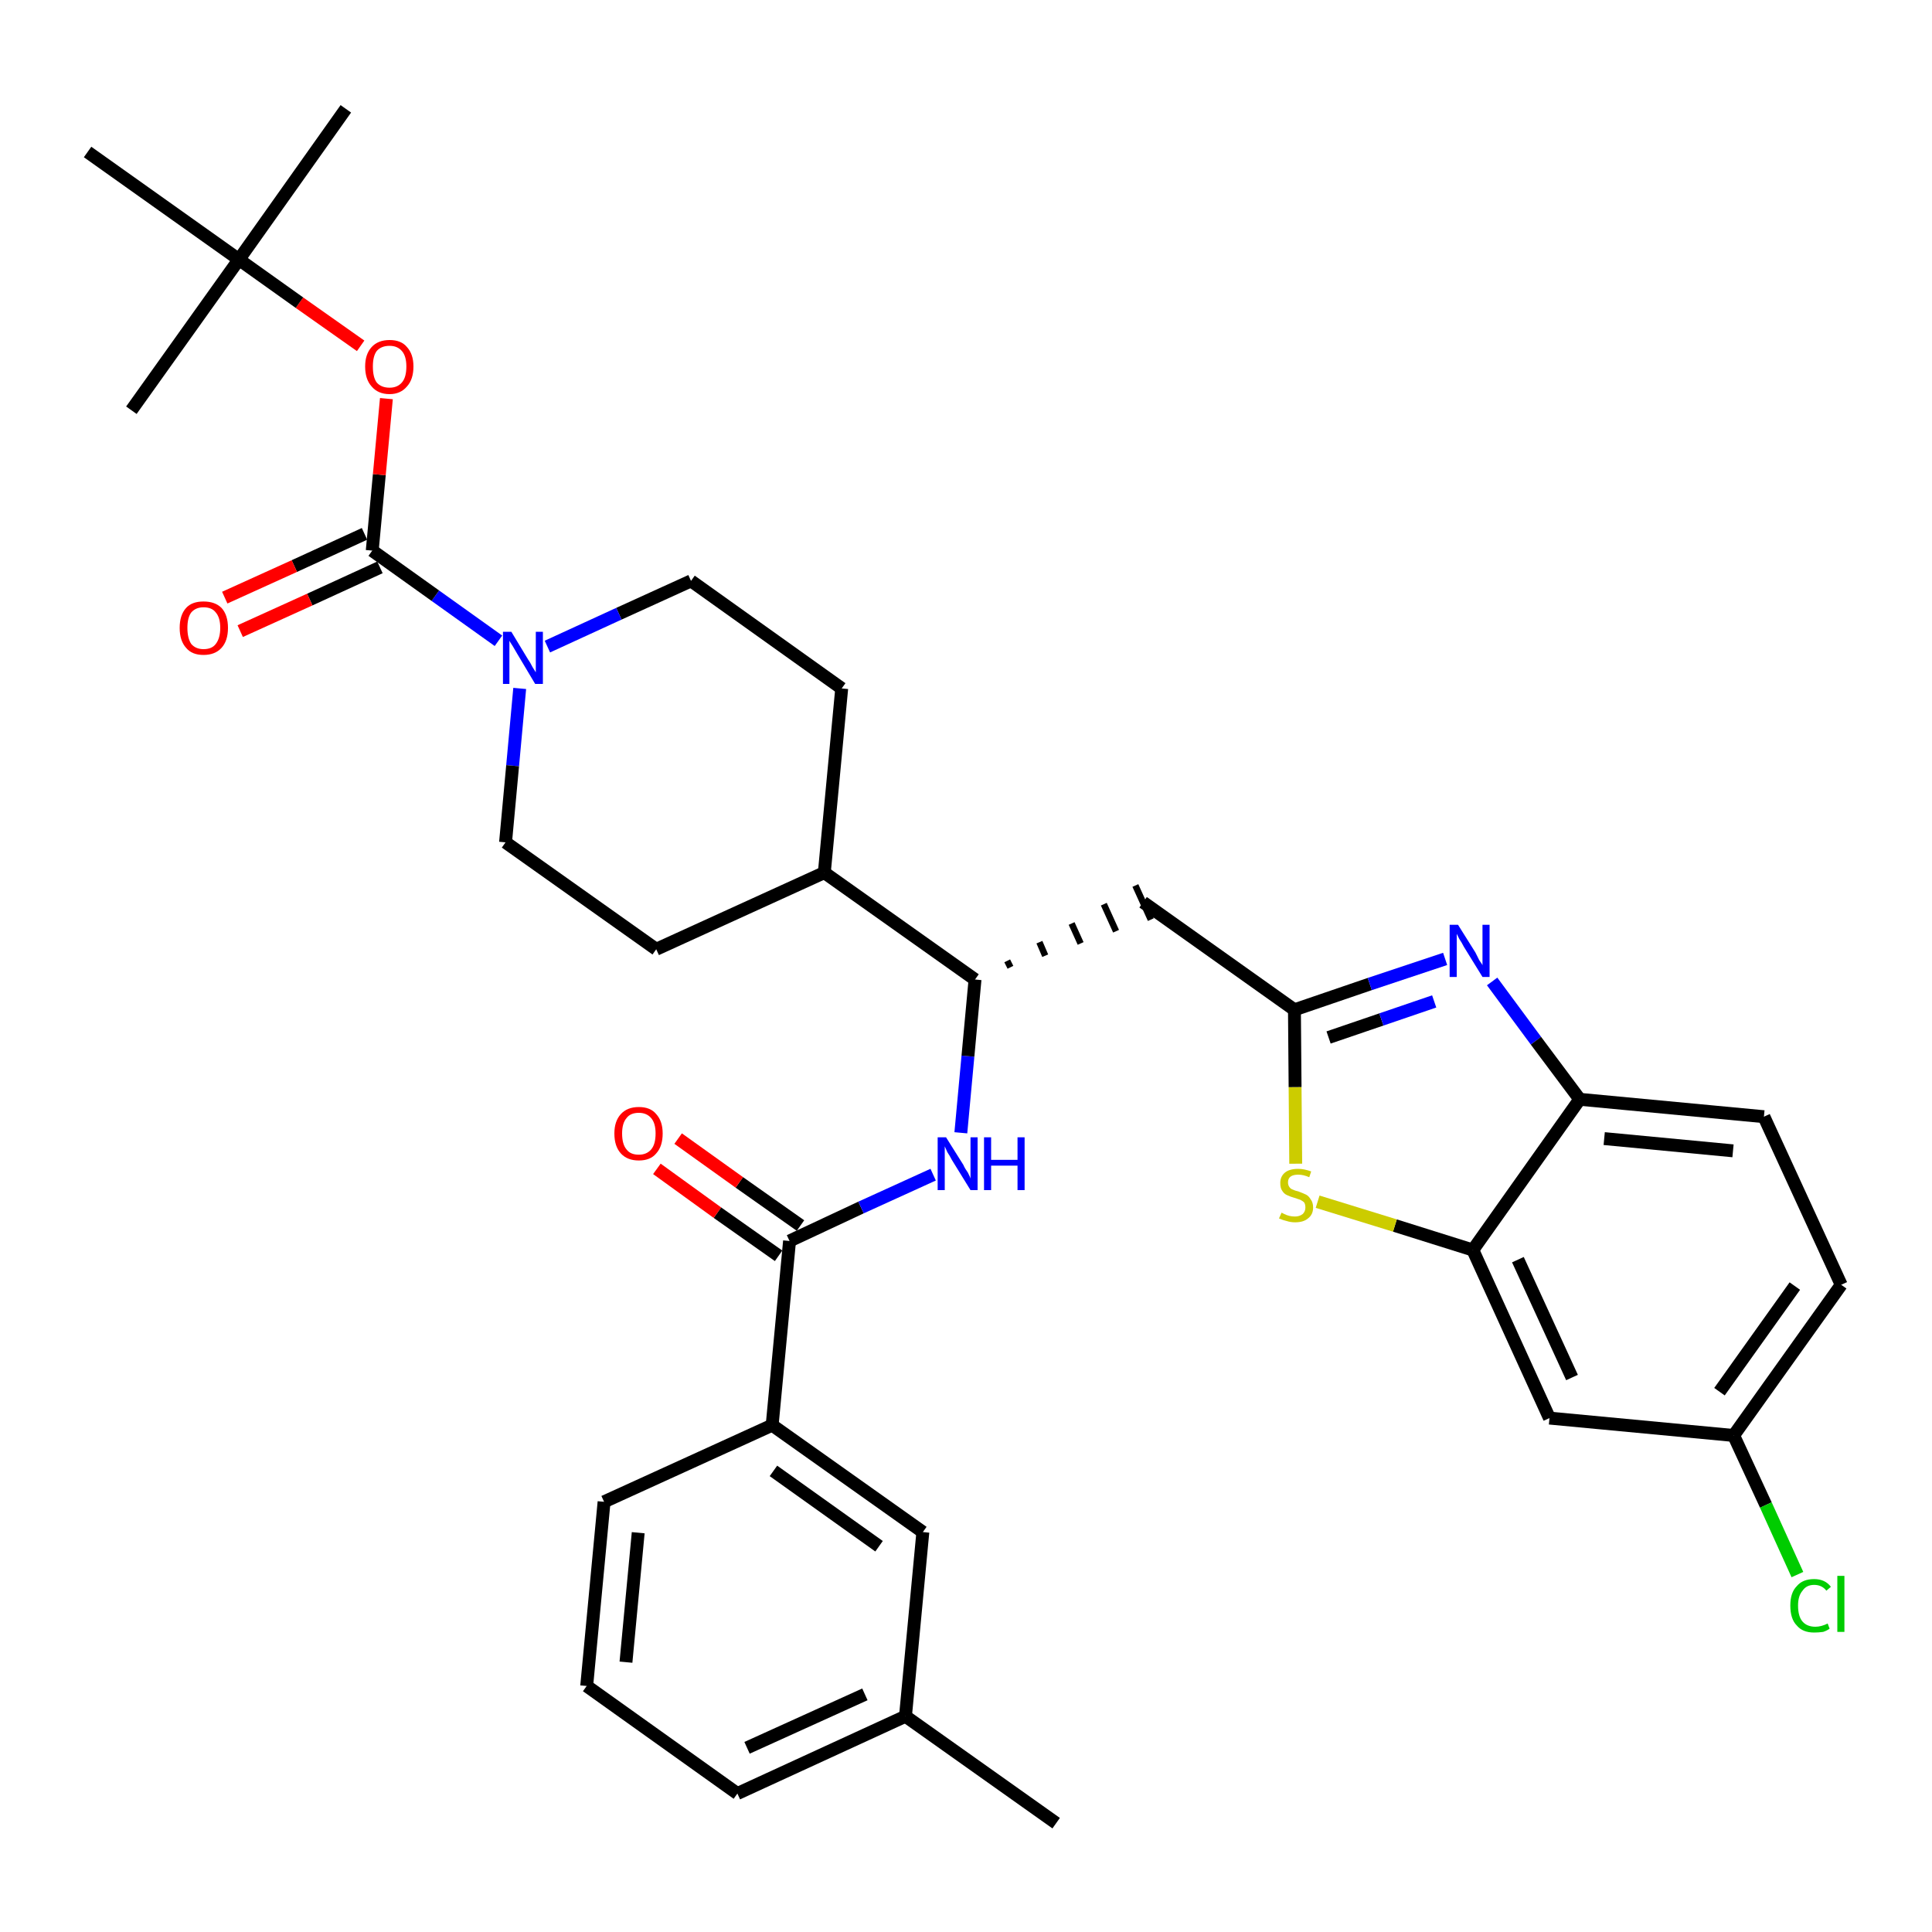 <?xml version='1.0' encoding='iso-8859-1'?>
<svg version='1.1' baseProfile='full'
              xmlns='http://www.w3.org/2000/svg'
                      xmlns:rdkit='http://www.rdkit.org/xml'
                      xmlns:xlink='http://www.w3.org/1999/xlink'
                  xml:space='preserve'
width='300px' height='300px' viewBox='0 0 300 300'>
<!-- END OF HEADER -->
<path class='bond-0 atom-0 atom-1' d='M 164.0,283.1 L 140.6,266.5' style='fill:none;fill-rule:evenodd;stroke:#000000;stroke-width:2.0px;stroke-linecap:butt;stroke-linejoin:miter;stroke-opacity:1' />
<path class='bond-1 atom-1 atom-2' d='M 140.6,266.5 L 114.5,278.5' style='fill:none;fill-rule:evenodd;stroke:#000000;stroke-width:2.0px;stroke-linecap:butt;stroke-linejoin:miter;stroke-opacity:1' />
<path class='bond-1 atom-1 atom-2' d='M 134.3,263.1 L 116.0,271.4' style='fill:none;fill-rule:evenodd;stroke:#000000;stroke-width:2.0px;stroke-linecap:butt;stroke-linejoin:miter;stroke-opacity:1' />
<path class='bond-34 atom-34 atom-1' d='M 143.3,237.9 L 140.6,266.5' style='fill:none;fill-rule:evenodd;stroke:#000000;stroke-width:2.0px;stroke-linecap:butt;stroke-linejoin:miter;stroke-opacity:1' />
<path class='bond-2 atom-2 atom-3' d='M 114.5,278.5 L 91.1,261.8' style='fill:none;fill-rule:evenodd;stroke:#000000;stroke-width:2.0px;stroke-linecap:butt;stroke-linejoin:miter;stroke-opacity:1' />
<path class='bond-3 atom-3 atom-4' d='M 91.1,261.8 L 93.8,233.2' style='fill:none;fill-rule:evenodd;stroke:#000000;stroke-width:2.0px;stroke-linecap:butt;stroke-linejoin:miter;stroke-opacity:1' />
<path class='bond-3 atom-3 atom-4' d='M 97.2,258.1 L 99.1,238.0' style='fill:none;fill-rule:evenodd;stroke:#000000;stroke-width:2.0px;stroke-linecap:butt;stroke-linejoin:miter;stroke-opacity:1' />
<path class='bond-4 atom-4 atom-5' d='M 93.8,233.2 L 119.9,221.3' style='fill:none;fill-rule:evenodd;stroke:#000000;stroke-width:2.0px;stroke-linecap:butt;stroke-linejoin:miter;stroke-opacity:1' />
<path class='bond-5 atom-5 atom-6' d='M 119.9,221.3 L 122.6,192.7' style='fill:none;fill-rule:evenodd;stroke:#000000;stroke-width:2.0px;stroke-linecap:butt;stroke-linejoin:miter;stroke-opacity:1' />
<path class='bond-33 atom-5 atom-34' d='M 119.9,221.3 L 143.3,237.9' style='fill:none;fill-rule:evenodd;stroke:#000000;stroke-width:2.0px;stroke-linecap:butt;stroke-linejoin:miter;stroke-opacity:1' />
<path class='bond-33 atom-5 atom-34' d='M 120.1,228.4 L 136.5,240.1' style='fill:none;fill-rule:evenodd;stroke:#000000;stroke-width:2.0px;stroke-linecap:butt;stroke-linejoin:miter;stroke-opacity:1' />
<path class='bond-6 atom-6 atom-7' d='M 124.3,190.3 L 114.8,183.6' style='fill:none;fill-rule:evenodd;stroke:#000000;stroke-width:2.0px;stroke-linecap:butt;stroke-linejoin:miter;stroke-opacity:1' />
<path class='bond-6 atom-6 atom-7' d='M 114.8,183.6 L 105.3,176.8' style='fill:none;fill-rule:evenodd;stroke:#FF0000;stroke-width:2.0px;stroke-linecap:butt;stroke-linejoin:miter;stroke-opacity:1' />
<path class='bond-6 atom-6 atom-7' d='M 120.9,195.0 L 111.4,188.3' style='fill:none;fill-rule:evenodd;stroke:#000000;stroke-width:2.0px;stroke-linecap:butt;stroke-linejoin:miter;stroke-opacity:1' />
<path class='bond-6 atom-6 atom-7' d='M 111.4,188.3 L 102.0,181.5' style='fill:none;fill-rule:evenodd;stroke:#FF0000;stroke-width:2.0px;stroke-linecap:butt;stroke-linejoin:miter;stroke-opacity:1' />
<path class='bond-7 atom-6 atom-8' d='M 122.6,192.7 L 133.7,187.5' style='fill:none;fill-rule:evenodd;stroke:#000000;stroke-width:2.0px;stroke-linecap:butt;stroke-linejoin:miter;stroke-opacity:1' />
<path class='bond-7 atom-6 atom-8' d='M 133.7,187.5 L 144.9,182.4' style='fill:none;fill-rule:evenodd;stroke:#0000FF;stroke-width:2.0px;stroke-linecap:butt;stroke-linejoin:miter;stroke-opacity:1' />
<path class='bond-8 atom-8 atom-9' d='M 149.2,175.9 L 150.3,164.0' style='fill:none;fill-rule:evenodd;stroke:#0000FF;stroke-width:2.0px;stroke-linecap:butt;stroke-linejoin:miter;stroke-opacity:1' />
<path class='bond-8 atom-8 atom-9' d='M 150.3,164.0 L 151.4,152.1' style='fill:none;fill-rule:evenodd;stroke:#000000;stroke-width:2.0px;stroke-linecap:butt;stroke-linejoin:miter;stroke-opacity:1' />
<path class='bond-9 atom-9 atom-10' d='M 156.9,150.2 L 156.4,149.2' style='fill:none;fill-rule:evenodd;stroke:#000000;stroke-width:1.0px;stroke-linecap:butt;stroke-linejoin:miter;stroke-opacity:1' />
<path class='bond-9 atom-9 atom-10' d='M 162.3,148.4 L 161.4,146.3' style='fill:none;fill-rule:evenodd;stroke:#000000;stroke-width:1.0px;stroke-linecap:butt;stroke-linejoin:miter;stroke-opacity:1' />
<path class='bond-9 atom-9 atom-10' d='M 167.8,146.5 L 166.4,143.4' style='fill:none;fill-rule:evenodd;stroke:#000000;stroke-width:1.0px;stroke-linecap:butt;stroke-linejoin:miter;stroke-opacity:1' />
<path class='bond-9 atom-9 atom-10' d='M 173.3,144.6 L 171.4,140.4' style='fill:none;fill-rule:evenodd;stroke:#000000;stroke-width:1.0px;stroke-linecap:butt;stroke-linejoin:miter;stroke-opacity:1' />
<path class='bond-9 atom-9 atom-10' d='M 178.7,142.8 L 176.3,137.5' style='fill:none;fill-rule:evenodd;stroke:#000000;stroke-width:1.0px;stroke-linecap:butt;stroke-linejoin:miter;stroke-opacity:1' />
<path class='bond-20 atom-9 atom-21' d='M 151.4,152.1 L 128.0,135.5' style='fill:none;fill-rule:evenodd;stroke:#000000;stroke-width:2.0px;stroke-linecap:butt;stroke-linejoin:miter;stroke-opacity:1' />
<path class='bond-10 atom-10 atom-11' d='M 177.5,140.1 L 201.0,156.8' style='fill:none;fill-rule:evenodd;stroke:#000000;stroke-width:2.0px;stroke-linecap:butt;stroke-linejoin:miter;stroke-opacity:1' />
<path class='bond-11 atom-11 atom-12' d='M 201.0,156.8 L 212.7,152.8' style='fill:none;fill-rule:evenodd;stroke:#000000;stroke-width:2.0px;stroke-linecap:butt;stroke-linejoin:miter;stroke-opacity:1' />
<path class='bond-11 atom-11 atom-12' d='M 212.7,152.8 L 224.4,148.9' style='fill:none;fill-rule:evenodd;stroke:#0000FF;stroke-width:2.0px;stroke-linecap:butt;stroke-linejoin:miter;stroke-opacity:1' />
<path class='bond-11 atom-11 atom-12' d='M 206.3,161.1 L 214.5,158.3' style='fill:none;fill-rule:evenodd;stroke:#000000;stroke-width:2.0px;stroke-linecap:butt;stroke-linejoin:miter;stroke-opacity:1' />
<path class='bond-11 atom-11 atom-12' d='M 214.5,158.3 L 222.7,155.5' style='fill:none;fill-rule:evenodd;stroke:#0000FF;stroke-width:2.0px;stroke-linecap:butt;stroke-linejoin:miter;stroke-opacity:1' />
<path class='bond-35 atom-20 atom-11' d='M 201.2,180.7 L 201.1,168.8' style='fill:none;fill-rule:evenodd;stroke:#CCCC00;stroke-width:2.0px;stroke-linecap:butt;stroke-linejoin:miter;stroke-opacity:1' />
<path class='bond-35 atom-20 atom-11' d='M 201.1,168.8 L 201.0,156.8' style='fill:none;fill-rule:evenodd;stroke:#000000;stroke-width:2.0px;stroke-linecap:butt;stroke-linejoin:miter;stroke-opacity:1' />
<path class='bond-12 atom-12 atom-13' d='M 231.7,152.4 L 238.5,161.6' style='fill:none;fill-rule:evenodd;stroke:#0000FF;stroke-width:2.0px;stroke-linecap:butt;stroke-linejoin:miter;stroke-opacity:1' />
<path class='bond-12 atom-12 atom-13' d='M 238.5,161.6 L 245.3,170.7' style='fill:none;fill-rule:evenodd;stroke:#000000;stroke-width:2.0px;stroke-linecap:butt;stroke-linejoin:miter;stroke-opacity:1' />
<path class='bond-13 atom-13 atom-14' d='M 245.3,170.7 L 273.9,173.4' style='fill:none;fill-rule:evenodd;stroke:#000000;stroke-width:2.0px;stroke-linecap:butt;stroke-linejoin:miter;stroke-opacity:1' />
<path class='bond-13 atom-13 atom-14' d='M 249.1,176.8 L 269.1,178.7' style='fill:none;fill-rule:evenodd;stroke:#000000;stroke-width:2.0px;stroke-linecap:butt;stroke-linejoin:miter;stroke-opacity:1' />
<path class='bond-37 atom-19 atom-13' d='M 228.7,194.1 L 245.3,170.7' style='fill:none;fill-rule:evenodd;stroke:#000000;stroke-width:2.0px;stroke-linecap:butt;stroke-linejoin:miter;stroke-opacity:1' />
<path class='bond-14 atom-14 atom-15' d='M 273.9,173.4 L 285.9,199.5' style='fill:none;fill-rule:evenodd;stroke:#000000;stroke-width:2.0px;stroke-linecap:butt;stroke-linejoin:miter;stroke-opacity:1' />
<path class='bond-15 atom-15 atom-16' d='M 285.9,199.5 L 269.2,222.9' style='fill:none;fill-rule:evenodd;stroke:#000000;stroke-width:2.0px;stroke-linecap:butt;stroke-linejoin:miter;stroke-opacity:1' />
<path class='bond-15 atom-15 atom-16' d='M 278.7,199.7 L 267.0,216.1' style='fill:none;fill-rule:evenodd;stroke:#000000;stroke-width:2.0px;stroke-linecap:butt;stroke-linejoin:miter;stroke-opacity:1' />
<path class='bond-16 atom-16 atom-17' d='M 269.2,222.9 L 274.2,233.7' style='fill:none;fill-rule:evenodd;stroke:#000000;stroke-width:2.0px;stroke-linecap:butt;stroke-linejoin:miter;stroke-opacity:1' />
<path class='bond-16 atom-16 atom-17' d='M 274.2,233.7 L 279.1,244.5' style='fill:none;fill-rule:evenodd;stroke:#00CC00;stroke-width:2.0px;stroke-linecap:butt;stroke-linejoin:miter;stroke-opacity:1' />
<path class='bond-17 atom-16 atom-18' d='M 269.2,222.9 L 240.6,220.2' style='fill:none;fill-rule:evenodd;stroke:#000000;stroke-width:2.0px;stroke-linecap:butt;stroke-linejoin:miter;stroke-opacity:1' />
<path class='bond-18 atom-18 atom-19' d='M 240.6,220.2 L 228.7,194.1' style='fill:none;fill-rule:evenodd;stroke:#000000;stroke-width:2.0px;stroke-linecap:butt;stroke-linejoin:miter;stroke-opacity:1' />
<path class='bond-18 atom-18 atom-19' d='M 244.1,213.9 L 235.7,195.6' style='fill:none;fill-rule:evenodd;stroke:#000000;stroke-width:2.0px;stroke-linecap:butt;stroke-linejoin:miter;stroke-opacity:1' />
<path class='bond-19 atom-19 atom-20' d='M 228.7,194.1 L 216.6,190.3' style='fill:none;fill-rule:evenodd;stroke:#000000;stroke-width:2.0px;stroke-linecap:butt;stroke-linejoin:miter;stroke-opacity:1' />
<path class='bond-19 atom-19 atom-20' d='M 216.6,190.3 L 204.6,186.6' style='fill:none;fill-rule:evenodd;stroke:#CCCC00;stroke-width:2.0px;stroke-linecap:butt;stroke-linejoin:miter;stroke-opacity:1' />
<path class='bond-21 atom-21 atom-22' d='M 128.0,135.5 L 130.7,106.9' style='fill:none;fill-rule:evenodd;stroke:#000000;stroke-width:2.0px;stroke-linecap:butt;stroke-linejoin:miter;stroke-opacity:1' />
<path class='bond-36 atom-33 atom-21' d='M 101.9,147.4 L 128.0,135.5' style='fill:none;fill-rule:evenodd;stroke:#000000;stroke-width:2.0px;stroke-linecap:butt;stroke-linejoin:miter;stroke-opacity:1' />
<path class='bond-22 atom-22 atom-23' d='M 130.7,106.9 L 107.3,90.2' style='fill:none;fill-rule:evenodd;stroke:#000000;stroke-width:2.0px;stroke-linecap:butt;stroke-linejoin:miter;stroke-opacity:1' />
<path class='bond-23 atom-23 atom-24' d='M 107.3,90.2 L 96.1,95.3' style='fill:none;fill-rule:evenodd;stroke:#000000;stroke-width:2.0px;stroke-linecap:butt;stroke-linejoin:miter;stroke-opacity:1' />
<path class='bond-23 atom-23 atom-24' d='M 96.1,95.3 L 85.0,100.4' style='fill:none;fill-rule:evenodd;stroke:#0000FF;stroke-width:2.0px;stroke-linecap:butt;stroke-linejoin:miter;stroke-opacity:1' />
<path class='bond-24 atom-24 atom-25' d='M 77.4,99.5 L 67.6,92.5' style='fill:none;fill-rule:evenodd;stroke:#0000FF;stroke-width:2.0px;stroke-linecap:butt;stroke-linejoin:miter;stroke-opacity:1' />
<path class='bond-24 atom-24 atom-25' d='M 67.6,92.5 L 57.8,85.5' style='fill:none;fill-rule:evenodd;stroke:#000000;stroke-width:2.0px;stroke-linecap:butt;stroke-linejoin:miter;stroke-opacity:1' />
<path class='bond-31 atom-24 atom-32' d='M 80.7,106.9 L 79.6,118.9' style='fill:none;fill-rule:evenodd;stroke:#0000FF;stroke-width:2.0px;stroke-linecap:butt;stroke-linejoin:miter;stroke-opacity:1' />
<path class='bond-31 atom-24 atom-32' d='M 79.6,118.9 L 78.5,130.8' style='fill:none;fill-rule:evenodd;stroke:#000000;stroke-width:2.0px;stroke-linecap:butt;stroke-linejoin:miter;stroke-opacity:1' />
<path class='bond-25 atom-25 atom-26' d='M 56.6,82.9 L 45.7,87.9' style='fill:none;fill-rule:evenodd;stroke:#000000;stroke-width:2.0px;stroke-linecap:butt;stroke-linejoin:miter;stroke-opacity:1' />
<path class='bond-25 atom-25 atom-26' d='M 45.7,87.9 L 34.9,92.8' style='fill:none;fill-rule:evenodd;stroke:#FF0000;stroke-width:2.0px;stroke-linecap:butt;stroke-linejoin:miter;stroke-opacity:1' />
<path class='bond-25 atom-25 atom-26' d='M 59.0,88.1 L 48.1,93.1' style='fill:none;fill-rule:evenodd;stroke:#000000;stroke-width:2.0px;stroke-linecap:butt;stroke-linejoin:miter;stroke-opacity:1' />
<path class='bond-25 atom-25 atom-26' d='M 48.1,93.1 L 37.3,98.0' style='fill:none;fill-rule:evenodd;stroke:#FF0000;stroke-width:2.0px;stroke-linecap:butt;stroke-linejoin:miter;stroke-opacity:1' />
<path class='bond-26 atom-25 atom-27' d='M 57.8,85.5 L 58.9,73.7' style='fill:none;fill-rule:evenodd;stroke:#000000;stroke-width:2.0px;stroke-linecap:butt;stroke-linejoin:miter;stroke-opacity:1' />
<path class='bond-26 atom-25 atom-27' d='M 58.9,73.7 L 60.0,61.9' style='fill:none;fill-rule:evenodd;stroke:#FF0000;stroke-width:2.0px;stroke-linecap:butt;stroke-linejoin:miter;stroke-opacity:1' />
<path class='bond-27 atom-27 atom-28' d='M 56.0,53.7 L 46.5,47.0' style='fill:none;fill-rule:evenodd;stroke:#FF0000;stroke-width:2.0px;stroke-linecap:butt;stroke-linejoin:miter;stroke-opacity:1' />
<path class='bond-27 atom-27 atom-28' d='M 46.5,47.0 L 37.1,40.3' style='fill:none;fill-rule:evenodd;stroke:#000000;stroke-width:2.0px;stroke-linecap:butt;stroke-linejoin:miter;stroke-opacity:1' />
<path class='bond-28 atom-28 atom-29' d='M 37.1,40.3 L 53.7,16.9' style='fill:none;fill-rule:evenodd;stroke:#000000;stroke-width:2.0px;stroke-linecap:butt;stroke-linejoin:miter;stroke-opacity:1' />
<path class='bond-29 atom-28 atom-30' d='M 37.1,40.3 L 20.4,63.7' style='fill:none;fill-rule:evenodd;stroke:#000000;stroke-width:2.0px;stroke-linecap:butt;stroke-linejoin:miter;stroke-opacity:1' />
<path class='bond-30 atom-28 atom-31' d='M 37.1,40.3 L 13.6,23.6' style='fill:none;fill-rule:evenodd;stroke:#000000;stroke-width:2.0px;stroke-linecap:butt;stroke-linejoin:miter;stroke-opacity:1' />
<path class='bond-32 atom-32 atom-33' d='M 78.5,130.8 L 101.9,147.4' style='fill:none;fill-rule:evenodd;stroke:#000000;stroke-width:2.0px;stroke-linecap:butt;stroke-linejoin:miter;stroke-opacity:1' />
<path  class='atom-7' d='M 95.4 176.0
Q 95.4 174.1, 96.4 173.0
Q 97.4 171.9, 99.2 171.9
Q 101.0 171.9, 101.9 173.0
Q 102.9 174.1, 102.9 176.0
Q 102.9 178.0, 101.9 179.1
Q 101.0 180.2, 99.2 180.2
Q 97.4 180.2, 96.4 179.1
Q 95.4 178.0, 95.4 176.0
M 99.2 179.3
Q 100.4 179.3, 101.1 178.5
Q 101.8 177.7, 101.8 176.0
Q 101.8 174.4, 101.1 173.6
Q 100.4 172.8, 99.2 172.8
Q 97.9 172.8, 97.3 173.6
Q 96.6 174.4, 96.6 176.0
Q 96.6 177.7, 97.3 178.5
Q 97.9 179.3, 99.2 179.3
' fill='#FF0000'/>
<path  class='atom-8' d='M 146.9 176.6
L 149.6 180.9
Q 149.8 181.4, 150.3 182.1
Q 150.7 182.9, 150.7 183.0
L 150.7 176.6
L 151.8 176.6
L 151.8 184.8
L 150.7 184.8
L 147.8 180.1
Q 147.5 179.5, 147.1 178.9
Q 146.8 178.2, 146.7 178.0
L 146.7 184.8
L 145.6 184.8
L 145.6 176.6
L 146.9 176.6
' fill='#0000FF'/>
<path  class='atom-8' d='M 152.8 176.6
L 153.9 176.6
L 153.9 180.1
L 158.0 180.1
L 158.0 176.6
L 159.1 176.6
L 159.1 184.8
L 158.0 184.8
L 158.0 181.0
L 153.9 181.0
L 153.9 184.8
L 152.8 184.8
L 152.8 176.6
' fill='#0000FF'/>
<path  class='atom-12' d='M 226.4 143.6
L 229.1 147.9
Q 229.3 148.3, 229.7 149.1
Q 230.2 149.8, 230.2 149.9
L 230.2 143.6
L 231.3 143.6
L 231.3 151.7
L 230.2 151.7
L 227.3 147.0
Q 227.0 146.4, 226.6 145.8
Q 226.3 145.2, 226.2 145.0
L 226.2 151.7
L 225.1 151.7
L 225.1 143.6
L 226.4 143.6
' fill='#0000FF'/>
<path  class='atom-17' d='M 278.0 249.3
Q 278.0 247.3, 279.0 246.3
Q 279.9 245.2, 281.7 245.2
Q 283.4 245.2, 284.3 246.4
L 283.6 247.0
Q 282.9 246.1, 281.7 246.1
Q 280.5 246.1, 279.9 247.0
Q 279.2 247.8, 279.2 249.3
Q 279.2 251.0, 279.9 251.8
Q 280.6 252.6, 281.9 252.6
Q 282.8 252.6, 283.8 252.1
L 284.1 252.9
Q 283.7 253.2, 283.1 253.4
Q 282.4 253.5, 281.7 253.5
Q 279.9 253.5, 279.0 252.4
Q 278.0 251.4, 278.0 249.3
' fill='#00CC00'/>
<path  class='atom-17' d='M 285.3 244.7
L 286.4 244.7
L 286.4 253.4
L 285.3 253.4
L 285.3 244.7
' fill='#00CC00'/>
<path  class='atom-20' d='M 199.0 188.3
Q 199.0 188.3, 199.4 188.5
Q 199.8 188.7, 200.2 188.8
Q 200.6 188.9, 201.1 188.9
Q 201.8 188.9, 202.3 188.5
Q 202.7 188.1, 202.7 187.5
Q 202.7 187.0, 202.5 186.7
Q 202.3 186.5, 201.9 186.3
Q 201.6 186.2, 201.0 186.0
Q 200.3 185.8, 199.9 185.6
Q 199.4 185.4, 199.1 184.9
Q 198.8 184.5, 198.8 183.7
Q 198.8 182.7, 199.5 182.1
Q 200.2 181.5, 201.6 181.5
Q 202.5 181.5, 203.6 181.9
L 203.3 182.8
Q 202.4 182.4, 201.6 182.4
Q 200.8 182.4, 200.4 182.7
Q 200.0 183.0, 200.0 183.6
Q 200.0 184.0, 200.2 184.3
Q 200.4 184.6, 200.7 184.7
Q 201.1 184.9, 201.6 185.0
Q 202.4 185.3, 202.8 185.5
Q 203.2 185.7, 203.5 186.2
Q 203.9 186.7, 203.9 187.5
Q 203.9 188.6, 203.1 189.2
Q 202.4 189.8, 201.1 189.8
Q 200.4 189.8, 199.8 189.6
Q 199.3 189.5, 198.6 189.2
L 199.0 188.3
' fill='#CCCC00'/>
<path  class='atom-24' d='M 79.4 98.1
L 82.0 102.4
Q 82.3 102.8, 82.7 103.6
Q 83.2 104.4, 83.2 104.4
L 83.2 98.1
L 84.3 98.1
L 84.3 106.2
L 83.1 106.2
L 80.3 101.5
Q 80.0 101.0, 79.6 100.3
Q 79.2 99.7, 79.1 99.5
L 79.1 106.2
L 78.1 106.2
L 78.1 98.1
L 79.4 98.1
' fill='#0000FF'/>
<path  class='atom-26' d='M 27.9 97.5
Q 27.9 95.5, 28.9 94.4
Q 29.8 93.4, 31.6 93.4
Q 33.4 93.4, 34.4 94.4
Q 35.4 95.5, 35.4 97.5
Q 35.4 99.5, 34.4 100.6
Q 33.4 101.7, 31.6 101.7
Q 29.8 101.7, 28.9 100.6
Q 27.9 99.5, 27.9 97.5
M 31.6 100.8
Q 32.9 100.8, 33.5 100.0
Q 34.2 99.1, 34.2 97.5
Q 34.2 95.9, 33.5 95.1
Q 32.9 94.3, 31.6 94.3
Q 30.4 94.3, 29.7 95.1
Q 29.1 95.9, 29.1 97.5
Q 29.1 99.1, 29.7 100.0
Q 30.4 100.8, 31.6 100.8
' fill='#FF0000'/>
<path  class='atom-27' d='M 56.7 56.9
Q 56.7 55.0, 57.7 53.9
Q 58.7 52.8, 60.5 52.8
Q 62.3 52.8, 63.2 53.9
Q 64.2 55.0, 64.2 56.9
Q 64.2 58.9, 63.2 60.0
Q 62.2 61.2, 60.5 61.2
Q 58.7 61.2, 57.7 60.0
Q 56.7 58.9, 56.7 56.9
M 60.5 60.2
Q 61.7 60.2, 62.4 59.4
Q 63.1 58.6, 63.1 56.9
Q 63.1 55.3, 62.4 54.5
Q 61.7 53.7, 60.5 53.7
Q 59.2 53.7, 58.5 54.5
Q 57.9 55.3, 57.9 56.9
Q 57.9 58.6, 58.5 59.4
Q 59.2 60.2, 60.5 60.2
' fill='#FF0000'/>
</svg>
